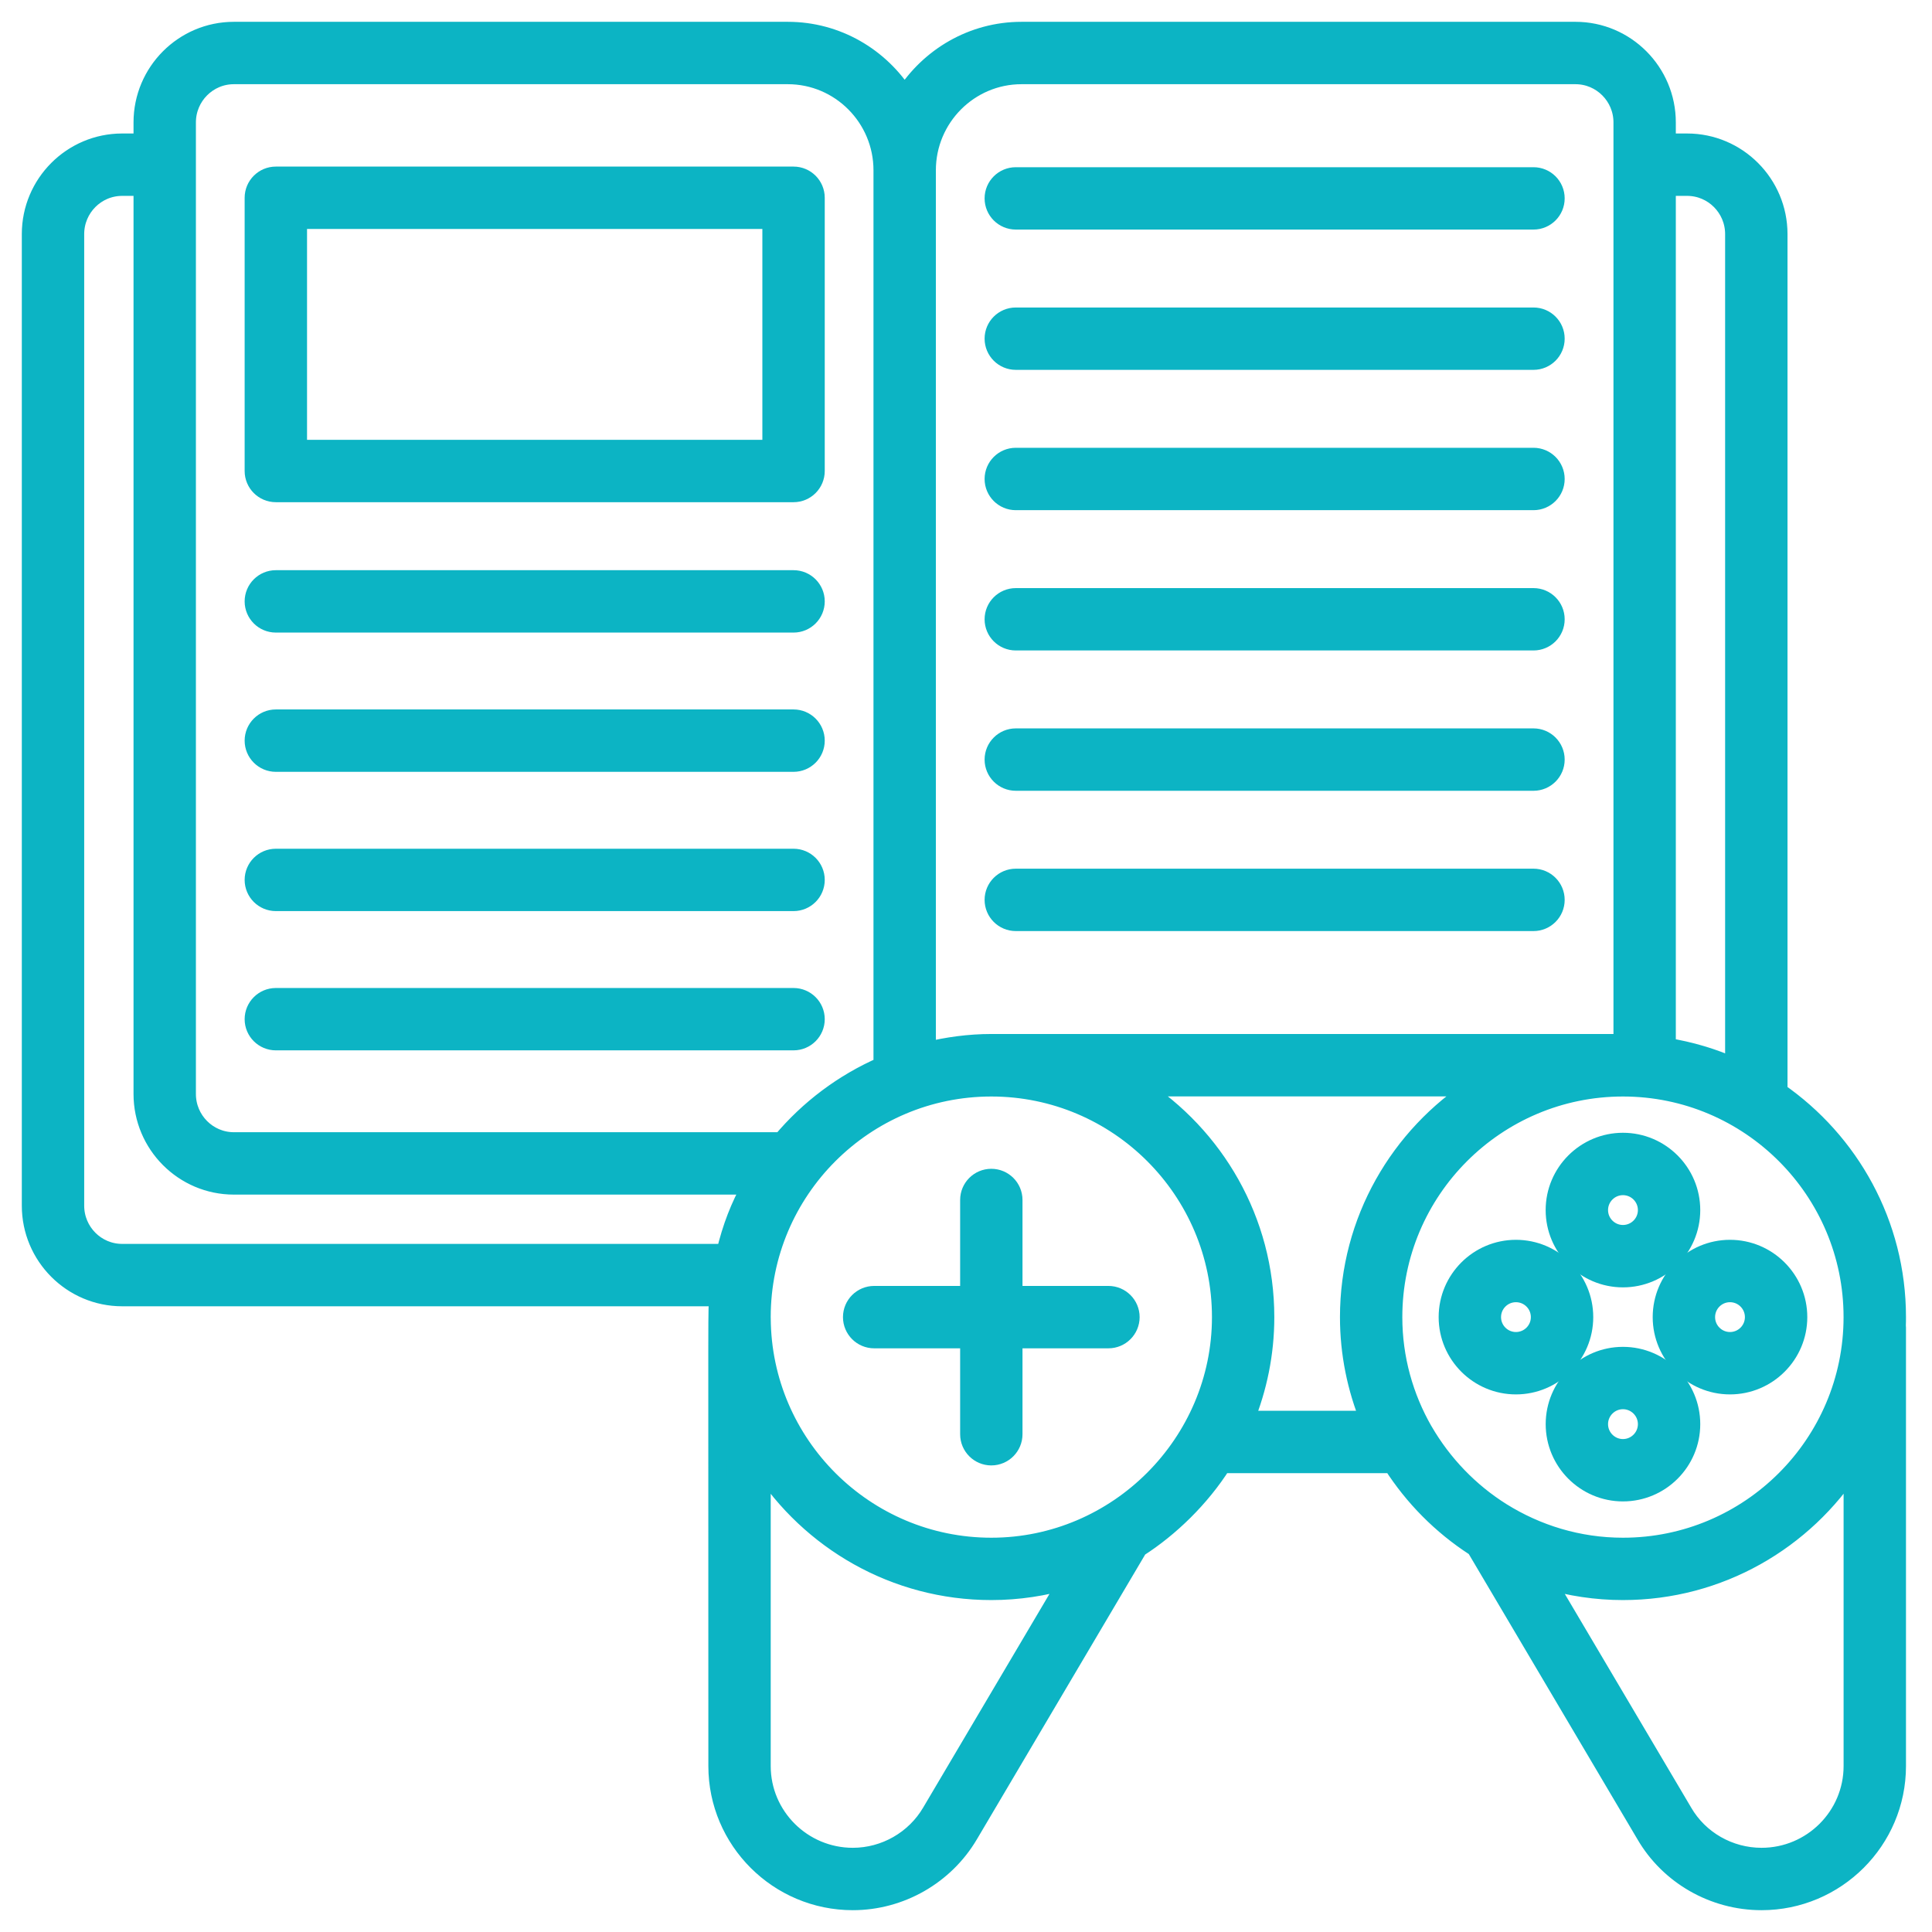 <svg xmlns="http://www.w3.org/2000/svg" width="62" height="62" viewBox="0 0 62 62" fill="none"><path d="M57.063 35.039V7.512C57.063 5.898 55.752 4.584 54.142 4.584H53.479V3.928C53.479 2.314 52.169 1 50.559 1H32.782C31.203 1 29.822 1.835 29.032 3.082C28.242 1.835 26.86 1 25.281 1H7.505C5.895 1 4.585 2.314 4.585 3.928V4.584H3.92C2.31 4.584 1 5.898 1 7.512V38.692C1 40.306 2.31 41.62 3.92 41.62H23.064C23.015 42.274 23.032 40.658 23.032 56.674C23.032 59.059 24.977 61 27.368 61C28.893 61 30.32 60.183 31.092 58.871L36.527 49.674C37.54 49.026 38.523 48.075 39.22 46.975H44.681C44.682 46.977 44.683 46.978 44.684 46.979C45.363 48.042 46.262 48.948 47.32 49.634C47.334 49.644 47.347 49.655 47.361 49.664L52.802 58.866C53.565 60.182 54.993 61 56.53 61C58.92 61 60.865 59.059 60.865 56.674V42.602C60.865 42.577 60.864 42.552 60.861 42.529C60.865 42.441 60.865 42.353 60.865 42.266C60.865 39.272 59.357 36.626 57.063 35.039ZM53.479 5.986H54.142C54.98 5.986 55.661 6.671 55.661 7.512V34.253C54.976 33.945 54.244 33.727 53.479 33.604V5.986ZM29.733 5.465C29.733 3.776 31.101 2.402 32.782 2.402H50.559C51.396 2.402 52.078 3.087 52.078 3.928V33.482H31.815C31.097 33.482 30.402 33.579 29.733 33.742L29.733 5.465ZM23.282 40.218H3.92C3.082 40.218 2.402 39.533 2.402 38.692V7.512C2.402 6.671 3.082 5.986 3.92 5.986H4.585V35.108C4.585 36.722 5.895 38.036 7.505 38.036H24.122C23.739 38.729 23.487 39.366 23.282 40.218ZM7.505 36.634C6.667 36.634 5.987 35.949 5.987 35.108V3.928C5.987 3.087 6.667 2.402 7.505 2.402H25.281C26.963 2.402 28.331 3.776 28.331 5.465V34.207C27.067 34.755 25.957 35.592 25.084 36.634H7.505ZM29.884 58.159C29.363 59.047 28.398 59.598 27.368 59.598C25.75 59.598 24.433 58.286 24.433 56.674V47.01C25.998 49.436 28.718 51.048 31.813 51.048C32.678 51.048 33.512 50.918 34.303 50.684L29.884 58.159ZM31.813 49.647C27.756 49.647 24.456 46.358 24.434 42.308C24.434 42.294 24.433 42.28 24.433 42.266C24.433 38.197 27.744 34.888 31.813 34.888C35.882 34.888 39.193 38.198 39.193 42.268C39.193 46.313 35.873 49.647 31.813 49.647ZM43.301 42.268C43.301 43.437 43.535 44.552 43.952 45.574H39.943C40.36 44.552 40.594 43.437 40.594 42.268C40.594 39.17 38.978 36.448 36.548 34.884H47.346C44.917 36.448 43.301 39.17 43.301 42.268ZM45.681 45.923C45.681 45.922 45.679 45.921 45.678 45.92C45.06 44.842 44.702 43.597 44.702 42.268C44.702 38.198 48.013 34.888 52.082 34.888C56.152 34.888 59.462 38.198 59.462 42.268C59.462 46.337 56.152 49.647 52.082 49.647C50.65 49.647 49.316 49.23 48.183 48.522C47.163 47.882 46.297 46.987 45.681 45.923ZM59.463 56.674C59.463 58.286 58.148 59.598 56.53 59.598C55.491 59.598 54.528 59.048 54.012 58.158L49.592 50.684C50.382 50.918 51.217 51.048 52.082 51.048C55.178 51.048 57.899 49.434 59.463 47.007L59.463 56.674Z" fill="#0CB4C4" stroke="#0CB4C4" stroke-width="0.6"></path><path d="M35.571 41.567H32.513V38.508C32.513 38.121 32.199 37.808 31.812 37.808C31.426 37.808 31.112 38.121 31.112 38.508V41.567H28.053C27.666 41.567 27.352 41.881 27.352 42.268C27.352 42.655 27.666 42.969 28.053 42.969H31.112V46.026C31.112 46.413 31.426 46.727 31.812 46.727C32.199 46.727 32.513 46.413 32.513 46.026V42.969H35.571C35.958 42.969 36.272 42.655 36.272 42.268C36.272 41.881 35.958 41.567 35.571 41.567Z" fill="#0CB4C4" stroke="#0CB4C4" stroke-width="0.6"></path><path d="M52.082 41.013C53.285 41.013 54.263 40.035 54.263 38.833C54.263 37.63 53.285 36.652 52.082 36.652C50.881 36.652 49.902 37.63 49.902 38.833C49.902 40.035 50.881 41.013 52.082 41.013ZM52.082 38.054C52.512 38.054 52.862 38.403 52.862 38.833C52.862 39.262 52.512 39.611 52.082 39.611C51.654 39.611 51.304 39.262 51.304 38.833C51.304 38.403 51.654 38.054 52.082 38.054Z" fill="#0CB4C4" stroke="#0CB4C4" stroke-width="0.6"></path><path d="M54.263 45.702C54.263 44.5 53.285 43.522 52.082 43.522C50.881 43.522 49.903 44.5 49.903 45.702C49.903 46.904 50.881 47.882 52.082 47.882C53.285 47.882 54.263 46.904 54.263 45.702ZM51.304 45.702C51.304 45.273 51.654 44.923 52.082 44.923C52.512 44.923 52.862 45.273 52.862 45.702C52.862 46.131 52.512 46.481 52.082 46.481C51.654 46.481 51.304 46.131 51.304 45.702Z" fill="#0CB4C4" stroke="#0CB4C4" stroke-width="0.6"></path><path d="M53.337 42.268C53.337 43.469 54.315 44.448 55.517 44.448C56.72 44.448 57.698 43.469 57.698 42.268C57.698 41.065 56.72 40.087 55.517 40.087C54.315 40.087 53.337 41.065 53.337 42.268ZM55.517 41.489C55.947 41.489 56.296 41.838 56.296 42.268C56.296 42.697 55.947 43.046 55.517 43.046C55.088 43.046 54.739 42.697 54.739 42.268C54.739 41.838 55.088 41.489 55.517 41.489Z" fill="#0CB4C4" stroke="#0CB4C4" stroke-width="0.6"></path><path d="M50.829 42.268C50.829 41.065 49.85 40.087 48.648 40.087C47.446 40.087 46.468 41.065 46.468 42.268C46.468 43.469 47.446 44.448 48.648 44.448C49.85 44.448 50.829 43.469 50.829 42.268ZM48.648 43.046C48.219 43.046 47.87 42.697 47.87 42.268C47.87 41.838 48.219 41.489 48.648 41.489C49.078 41.489 49.427 41.838 49.427 42.268C49.427 42.697 49.078 43.046 48.648 43.046Z" fill="#0CB4C4" stroke="#0CB4C4" stroke-width="0.6"></path><path d="M8.852 15.816H25.466C25.853 15.816 26.167 15.502 26.167 15.115V6.347C26.167 5.96 25.853 5.646 25.466 5.646H8.852C8.465 5.646 8.151 5.96 8.151 6.347V15.115C8.151 15.502 8.465 15.816 8.852 15.816ZM9.553 7.048H24.765V14.415H9.553V7.048Z" fill="#0CB4C4" stroke="#0CB4C4" stroke-width="0.6"></path><path d="M8.852 20H25.466C25.853 20 26.167 19.686 26.167 19.299C26.167 18.912 25.853 18.598 25.466 18.598H8.852C8.465 18.598 8.151 18.912 8.151 19.299C8.151 19.686 8.465 20 8.852 20Z" fill="#0CB4C4" stroke="#0CB4C4" stroke-width="0.6"></path><path d="M8.852 24.469H25.466C25.853 24.469 26.167 24.155 26.167 23.768C26.167 23.381 25.853 23.067 25.466 23.067H8.852C8.465 23.067 8.151 23.381 8.151 23.768C8.151 24.155 8.465 24.469 8.852 24.469Z" fill="#0CB4C4" stroke="#0CB4C4" stroke-width="0.6"></path><path d="M8.852 28.938H25.466C25.853 28.938 26.167 28.624 26.167 28.237C26.167 27.851 25.853 27.537 25.466 27.537H8.852C8.465 27.537 8.151 27.851 8.151 28.237C8.151 28.624 8.465 28.938 8.852 28.938Z" fill="#0CB4C4" stroke="#0CB4C4" stroke-width="0.6"></path><path d="M26.167 32.707C26.167 32.32 25.853 32.006 25.466 32.006H8.852C8.465 32.006 8.151 32.32 8.151 32.707C8.151 33.093 8.465 33.407 8.852 33.407H25.466C25.853 33.407 26.167 33.093 26.167 32.707Z" fill="#0CB4C4" stroke="#0CB4C4" stroke-width="0.6"></path><path d="M32.598 7.067H49.212C49.599 7.067 49.912 6.753 49.912 6.366C49.912 5.979 49.599 5.666 49.212 5.666H32.598C32.211 5.666 31.897 5.979 31.897 6.366C31.897 6.753 32.211 7.067 32.598 7.067Z" fill="#0CB4C4" stroke="#0CB4C4" stroke-width="0.6"></path><path d="M32.598 11.569H49.212C49.599 11.569 49.912 11.255 49.912 10.868C49.912 10.481 49.599 10.168 49.212 10.168H32.598C32.211 10.168 31.897 10.481 31.897 10.868C31.897 11.255 32.211 11.569 32.598 11.569Z" fill="#0CB4C4" stroke="#0CB4C4" stroke-width="0.6"></path><path d="M32.598 16.072H49.212C49.599 16.072 49.912 15.758 49.912 15.371C49.912 14.984 49.599 14.67 49.212 14.67H32.598C32.211 14.67 31.897 14.984 31.897 15.371C31.897 15.758 32.211 16.072 32.598 16.072Z" fill="#0CB4C4" stroke="#0CB4C4" stroke-width="0.6"></path><path d="M32.598 20.574H49.212C49.599 20.574 49.912 20.261 49.912 19.874C49.912 19.487 49.599 19.173 49.212 19.173H32.598C32.211 19.173 31.897 19.487 31.897 19.874C31.897 20.261 32.211 20.574 32.598 20.574Z" fill="#0CB4C4" stroke="#0CB4C4" stroke-width="0.6"></path><path d="M32.598 25.077H49.212C49.599 25.077 49.912 24.763 49.912 24.376C49.912 23.989 49.599 23.675 49.212 23.675H32.598C32.211 23.675 31.897 23.989 31.897 24.376C31.897 24.763 32.211 25.077 32.598 25.077Z" fill="#0CB4C4" stroke="#0CB4C4" stroke-width="0.6"></path><path d="M32.598 29.579H49.212C49.599 29.579 49.912 29.265 49.912 28.878C49.912 28.491 49.599 28.177 49.212 28.177H32.598C32.211 28.177 31.897 28.491 31.897 28.878C31.897 29.265 32.211 29.579 32.598 29.579Z" fill="#0CB4C4" stroke="#0CB4C4" stroke-width="0.6"></path></svg>